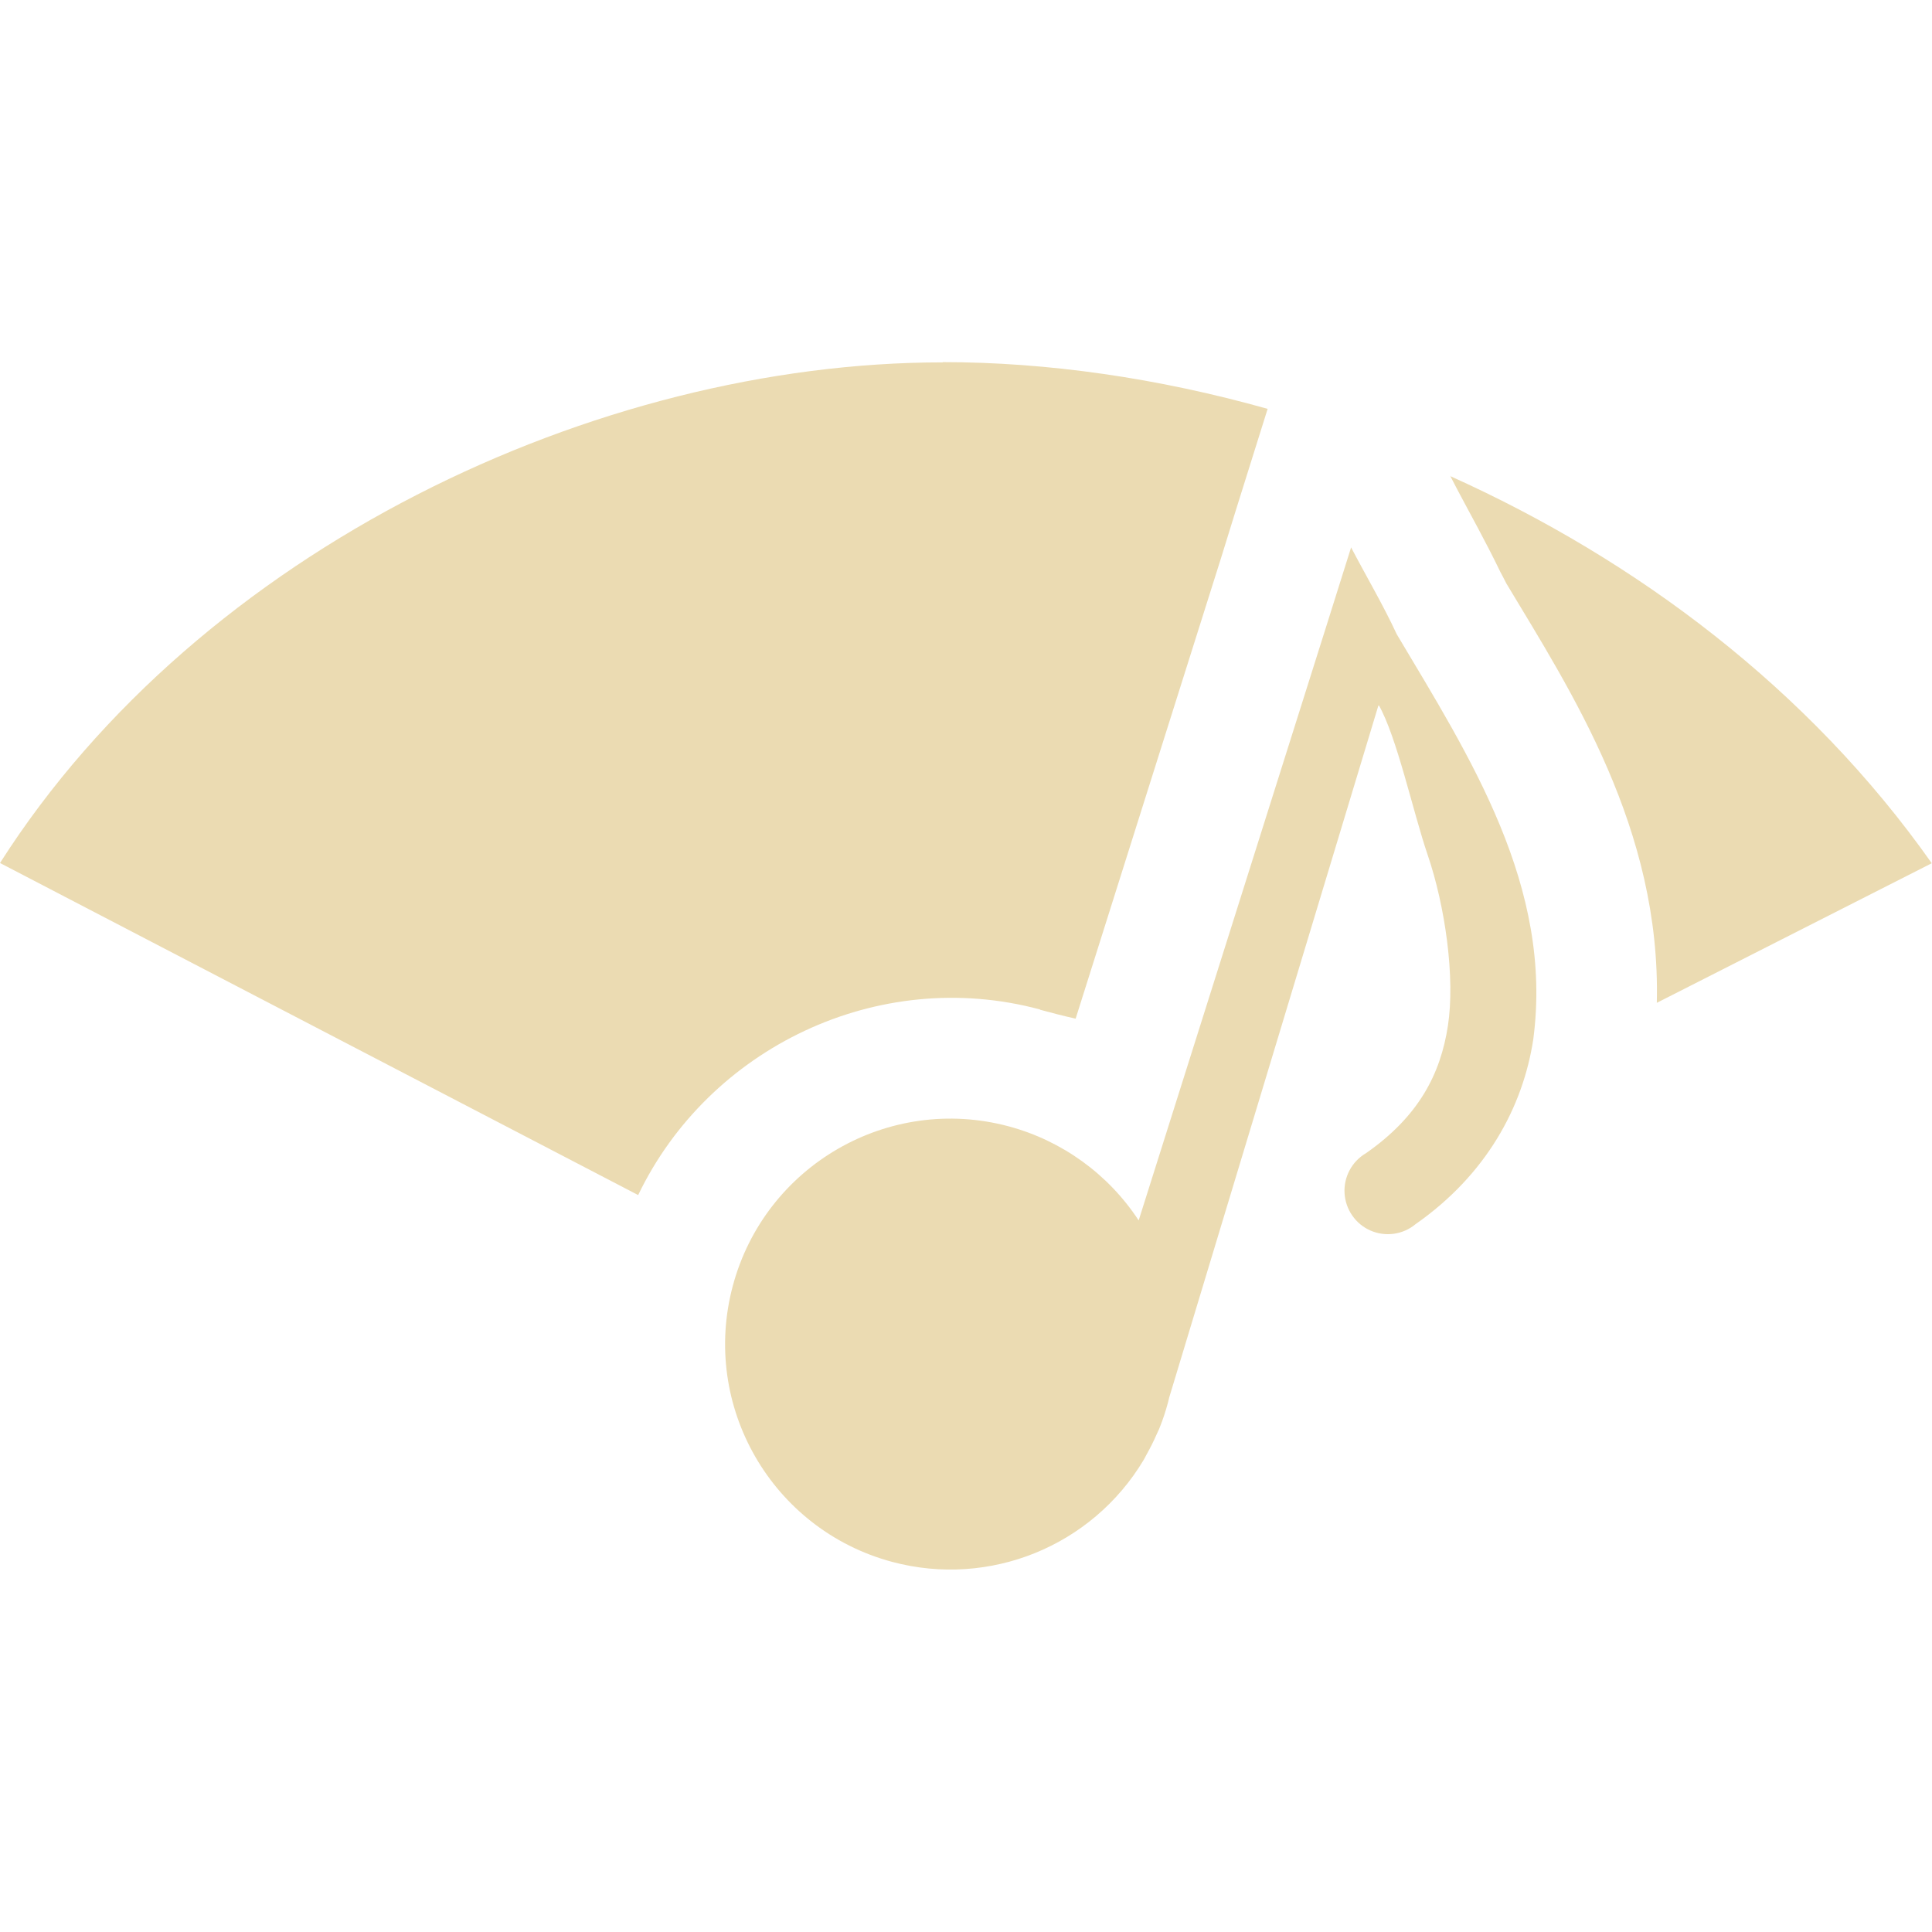 <svg width="16" height="16" version="1.1" xmlns="http://www.w3.org/2000/svg">
  <defs>
    <style id="current-color-scheme" type="text/css">.ColorScheme-Text { color:#ebdbb2; } .ColorScheme-Highlight { color:#458588; }</style>
  </defs>
  <path class="ColorScheme-Text" d="m7.807 3.001c-2.861 0-6.148 1.542-7.807 4.146l5.285 2.75c0.584-1.216 1.982-1.898 3.328-1.537v0.002c0.061 0.017 0.202 0.054 0.295 0.074l1.203-3.811 0.123-0.397 0.264-0.842c-0.91-0.256-1.825-0.387-2.691-0.387zm4.203 0.94 0.064 0.123c0.098 0.186 0.229 0.419 0.353 0.676 8e-3 0.013 0.017 0.033 0.025 0.047l0.023 0.045c0.539 0.898 1.281 2.033 1.246 3.473l2.277-1.156c-1.018-1.444-2.448-2.514-3.99-3.207zm-0.82 0.59-0.207 0.658-1.553 4.918c-0.251-0.383-0.634-0.66-1.076-0.779-0.996-0.267-2.018 0.325-2.285 1.32-0.267 0.996 0.324 2.02 1.32 2.287 0.805 0.215 1.654-0.129 2.082-0.844 0.008-0.013 0.014-0.026 0.021-0.039 0.032-0.057 0.062-0.116 0.088-0.176 0.007-0.017 0.017-0.034 0.023-0.051 0.028-0.069 0.051-0.14 0.07-0.211 0.003-0.013 7e-3 -0.028 0.01-0.041l1.734-5.736c0.152 0.266 0.284 0.884 0.406 1.242 0.146 0.427 0.229 1.018 0.168 1.416-0.061 0.398-0.24 0.749-0.678 1.055-0.117 0.068-0.186 0.197-0.178 0.332 0.008 0.135 0.091 0.255 0.215 0.309 0.124 0.054 0.269 0.034 0.373-0.053 0.585-0.409 0.889-0.968 0.975-1.531 0.167-1.266-0.524-2.335-1.131-3.355-0.112-0.242-0.253-0.48-0.379-0.721z" fill="currentColor"/>
</svg>
